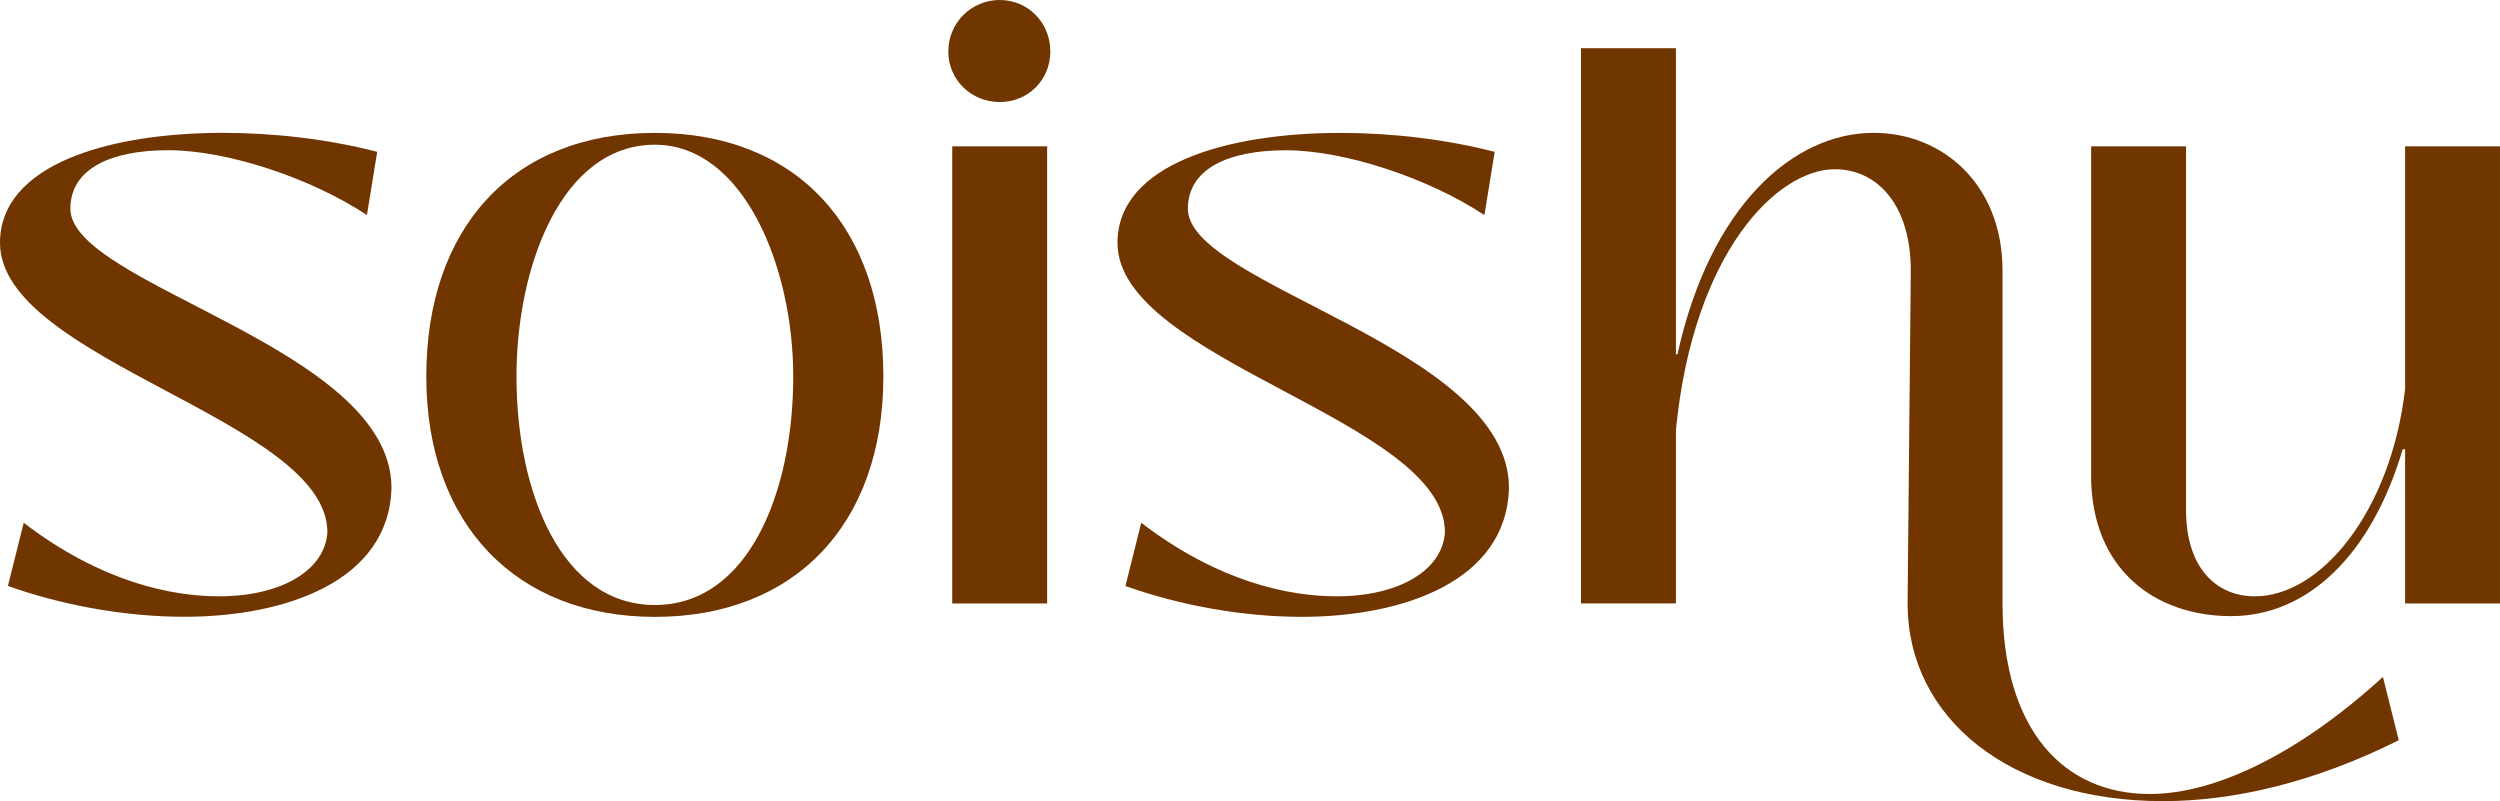 <?xml version="1.0" encoding="UTF-8"?>
<svg id="Layer_1" data-name="Layer 1" xmlns="http://www.w3.org/2000/svg" viewBox="0 0 2579.05 826.47">
  <defs>
    <style>
      .cls-1 {
        fill: #713500;
      }
    </style>
  </defs>
  <path class="cls-1" d="M8.14,604.56l16.32-65.25c79.93,61.18,152.54,75.86,201.52,75.86,64.43,0,109.33-26.93,111.76-66.07C337.79,433.22,0,372.03,0,250.44,0,169.69,112.58,137.04,230.05,137.04c53.04,0,108.51,6.54,159.08,19.57l-10.61,65.25c-57.94-38.37-144.41-66.9-204.76-66.9s-101.15,19.57-101.15,60.36c0,79.15,331.25,142.76,331.25,287.99-2.42,96.25-109.33,132.97-213.73,132.97-62.01,0-127.26-12.26-181.95-31.83l-.05.1Z"/>
  <path class="cls-1" d="M439.76,388.36c0-153.37,88.94-251.27,235.77-251.27s235.77,97.9,235.77,251.27-92.19,248.02-235.77,248.02-235.77-96.25-235.77-248.02ZM818.33,388.36c0-113.4-51.4-239.06-142.76-239.06-96.25,0-142.76,125.66-142.76,239.06,0,119.94,46.5,235.77,142.76,235.77s142.76-115.87,142.76-235.77Z"/>
  <path class="cls-1" d="M978.29,53.04c0-29.36,23.64-53.04,53.04-53.04s52.22,23.64,52.22,53.04-22.86,52.22-52.22,52.22-53.04-22.82-53.04-52.22ZM982.35,622.48V150.95h97.9v471.58h-97.9v-.05Z"/>
  <path class="cls-1" d="M1161.01,604.56l16.32-65.25c79.93,61.18,152.54,75.86,201.52,75.86,64.43,0,109.33-26.93,111.76-66.07,0-115.87-337.79-177.06-337.79-298.6,0-80.75,112.58-113.4,230.05-113.4,53.04,0,108.51,6.54,159.08,19.57l-10.61,65.25c-57.94-38.37-144.41-66.9-204.76-66.9s-101.15,19.57-101.15,60.36c0,79.15,331.25,142.76,331.25,287.99-2.42,96.25-109.33,132.97-213.73,132.97-62.01,0-127.26-12.26-181.95-31.83v.05Z"/>
  <path class="cls-1" d="M2474.56,763.64c-88.12,44.08-171.34,62.83-243.13,62.83-158.26,0-263.52-85.65-263.52-203.99l3.29-341.03c.82-69.37-34.25-106.86-78.33-106.86-59.54,0-146.05,85.65-163.98,269.24v178.65h-97.9V49.75h97.9v315.74h1.65c33.47-152.54,119.12-228.45,202.34-228.45,71.79,0,132.97,53.87,132.97,141.98v343.45c0,131.37,63.65,196.63,151.77,196.63,69.32,0,155.84-43.26,240.66-120.77l16.32,65.25-.05.05Z"/>
  <path class="cls-1" d="M2157.27,490.33V150.95h97.9v375.28c0,60.36,31.83,88.94,70.97,88.94,68.55,0,140.34-88.12,155.01-213.73v-250.49h97.9v471.58h-97.9v-159.08h-2.47c-32.65,110.16-98.72,172.16-177.06,172.16s-144.41-48.15-144.41-145.23l.05-.05Z"/>
</svg>